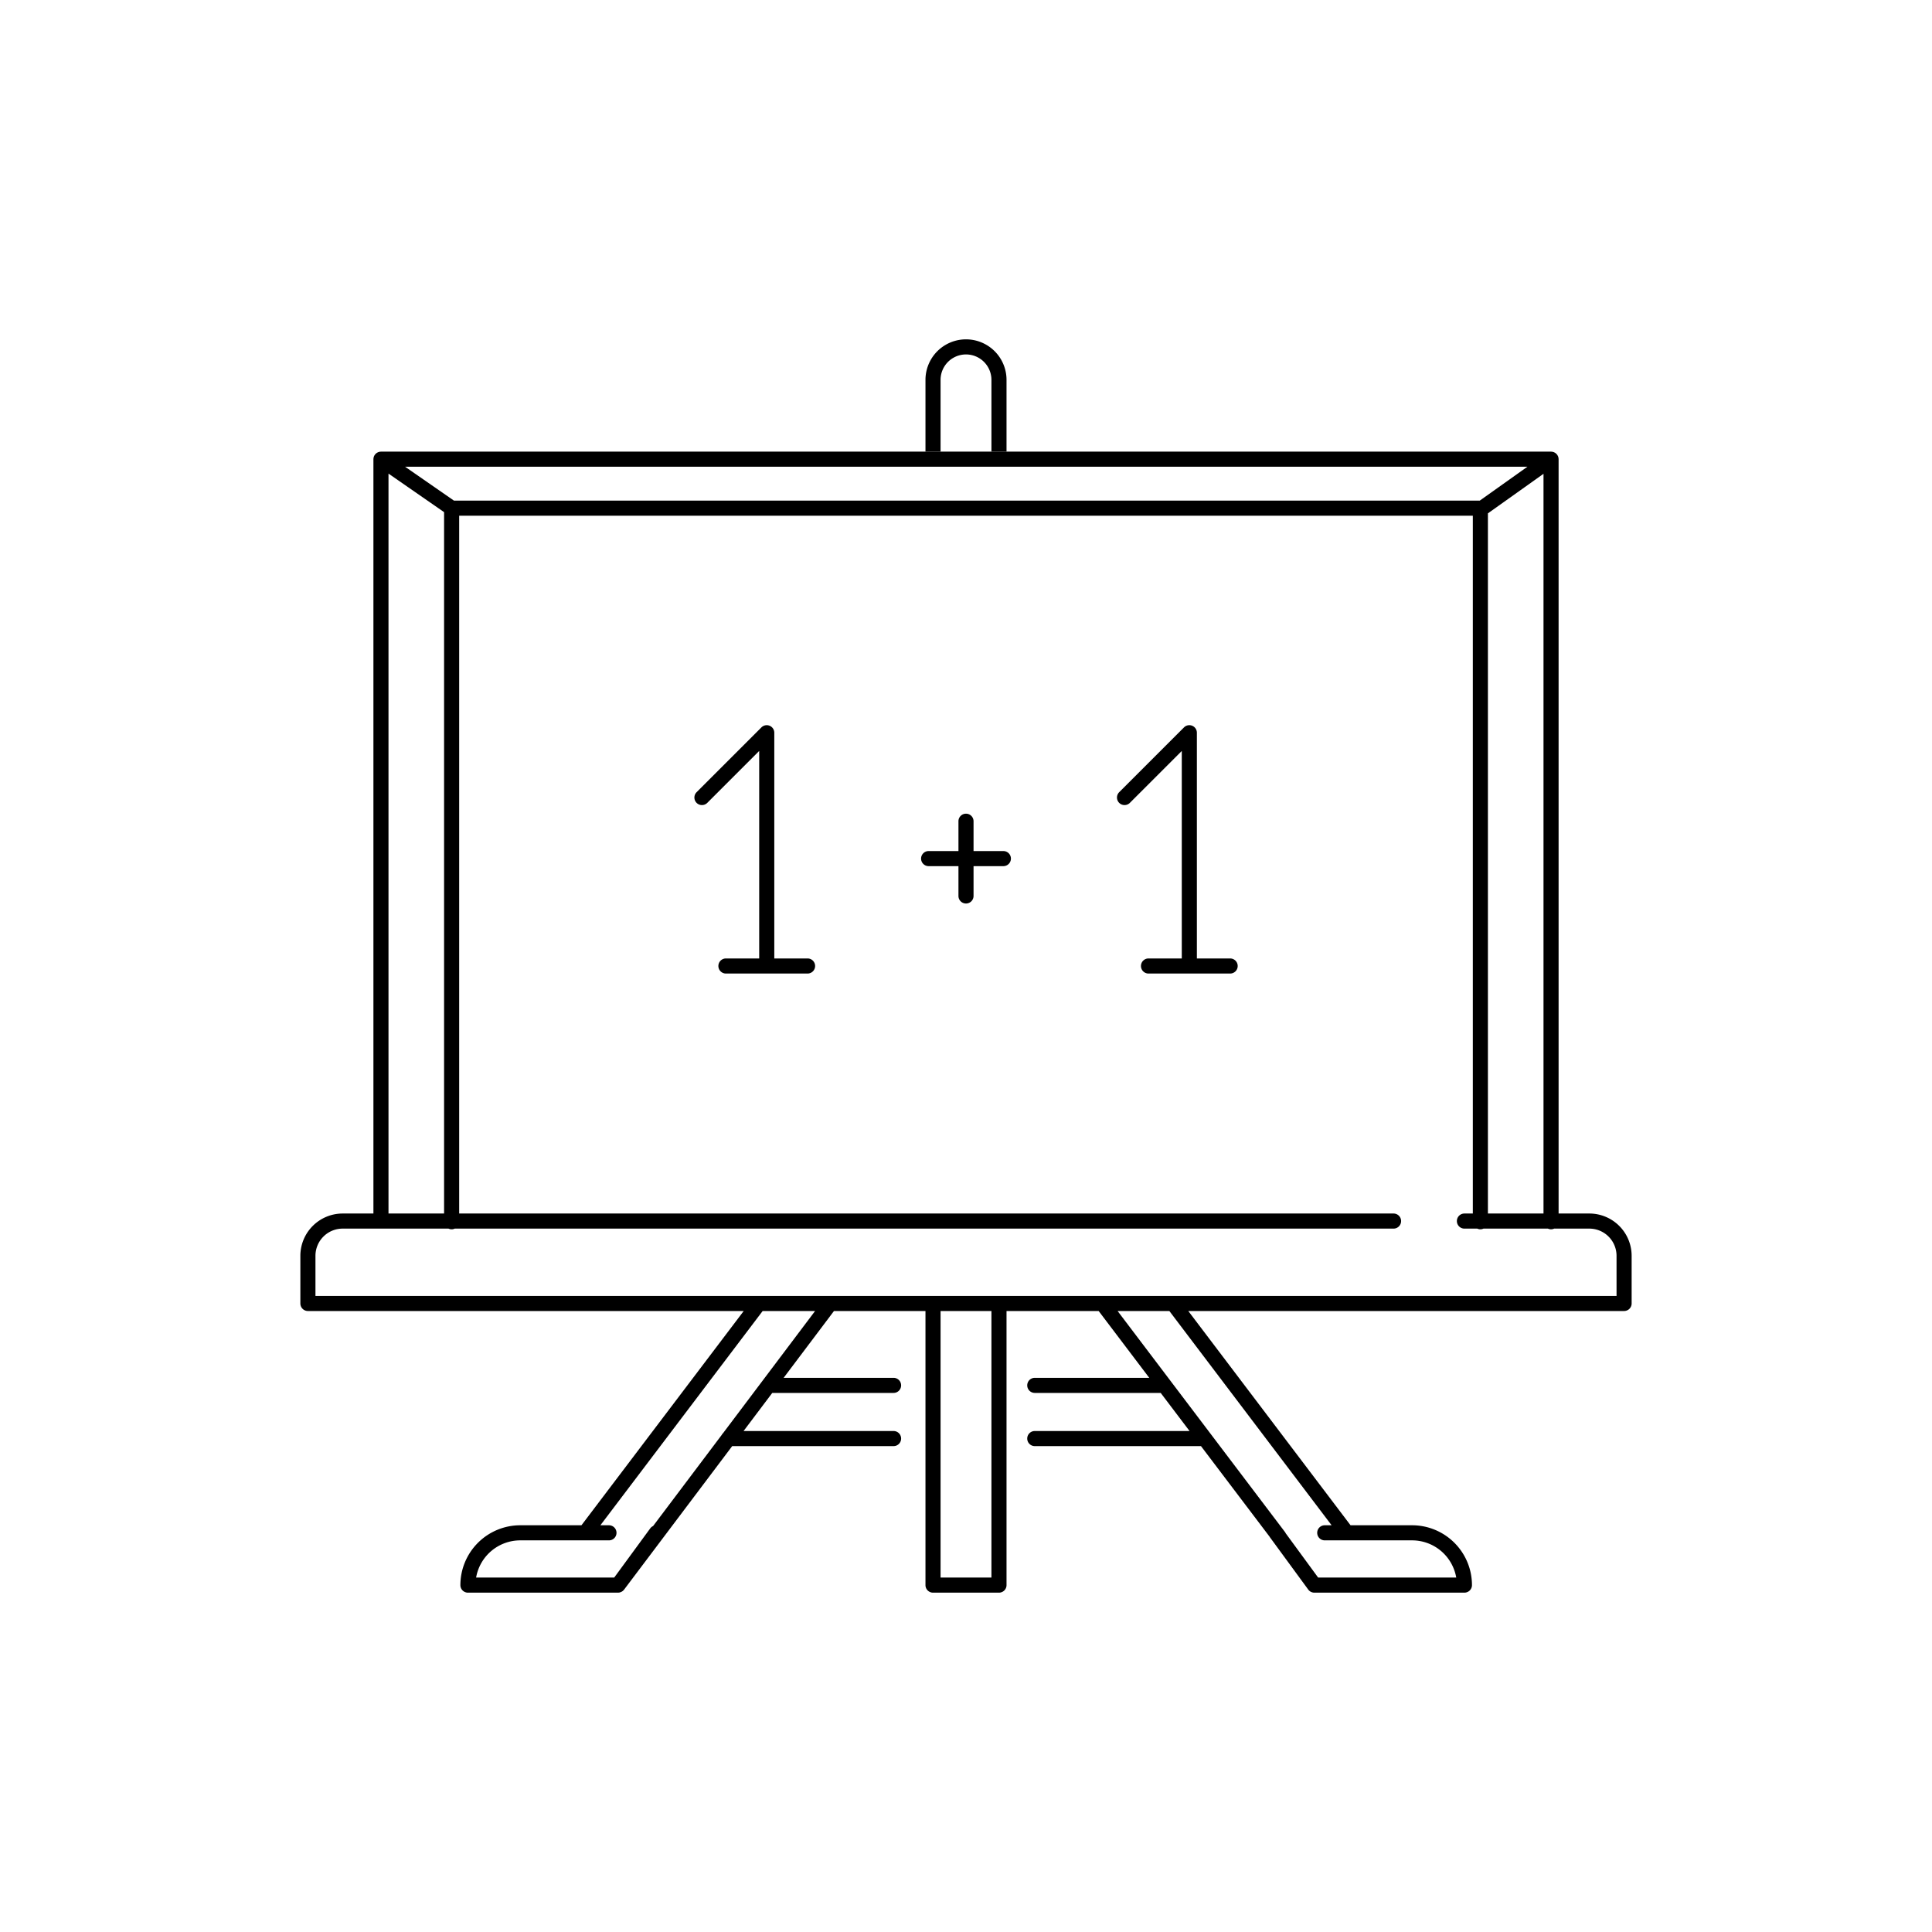 <?xml version="1.0" ?><svg viewBox="0 0 512 512" xmlns="http://www.w3.org/2000/svg"><title/><g id="Board"><path d="M421.202,321.596h-8.157V121.687l-.002-.024a2.065,2.065,0,0,0-.024-.244c-.007-.05-.008-.102-.018-.15-.013-.063-.038-.123-.057-.185-.02-.064-.036-.129-.062-.19-.019-.045-.048-.087-.071-.13a2.051,2.051,0,0,0-.122-.215c-.005-.007-.007-.014-.012-.021-.027-.039-.062-.069-.091-.104a2.024,2.024,0,0,0-.152-.173c-.045-.043-.094-.079-.142-.117a2.002,2.002,0,0,0-.162-.123c-.052-.034-.108-.06-.163-.088a1.936,1.936,0,0,0-.182-.089c-.059-.023-.119-.038-.179-.056a1.933,1.933,0,0,0-.192-.052,1.981,1.981,0,0,0-.223-.022c-.048-.004-.093-.014-.142-.014h-310.09c-.04,0-.078.01-.118.012a2.025,2.025,0,0,0-.261.026c-.064.013-.124.034-.186.053s-.124.033-.184.057a1.946,1.946,0,0,0-.18.091c-.055.029-.112.055-.164.089a1.976,1.976,0,0,0-.162.126c-.048.038-.097.073-.141.117a2.01,2.01,0,0,0-.165.193c-.026.034-.058.061-.083.097l-.006.011a1.988,1.988,0,0,0-.162.292c-.008.018-.021.035-.029.054a2.021,2.021,0,0,0-.074.235c-.013.047-.034.093-.043.14-.007.034-.006.071-.011.106a1.991,1.991,0,0,0-.029.288l-.001.013V321.596H90.798a11.212,11.212,0,0,0-11.199,11.199V345.43a2,2,0,0,0,2,2H197.093l-43.002,56.781H137.864A15.877,15.877,0,0,0,122.006,420.07a2,2,0,0,0,2,2h39.78c.014,0,.028-.005.042-.005a2.022,2.022,0,0,0,.416-.049c.058-.014.111-.04.167-.059a1.991,1.991,0,0,0,.267-.099c.056-.028.105-.068.158-.101a1.964,1.964,0,0,0,.23-.153,2.026,2.026,0,0,0,.152-.158,1.936,1.936,0,0,0,.166-.173L194.04,383.235h42.767a2,2,0,0,0,0-4H197.053l7.606-10.096h32.147a2,2,0,0,0,0-4h-29.134L221.013,347.43H245.26v72.64a2,2,0,0,0,2,2h17.48a2,2,0,0,0,2-2V347.43h24.417l13.411,17.709H274.228a2,2,0,0,0,0,4h33.37l7.646,10.096H274.228a2,2,0,1,0,0,4h44.046l18.179,24.004c.031.051.055.105.091.154l10.15,13.858a1.998,1.998,0,0,0,1.613.818h39.78a2,2,0,0,0,2-2,15.877,15.877,0,0,0-15.858-15.858H357.909L314.908,347.43H430.401a2,2,0,0,0,2-2V332.795A11.212,11.212,0,0,0,421.202,321.596Zm-16.42-197.909-12.637,8.988H120.312l-12.963-8.988Zm4.263,1.877V321.596H394.313V136.042Zm-306.09-.056,14.731,10.215V321.596H102.955Zm88.667,254.289a2.001,2.001,0,0,0-.357.473l-18.19,24.146a1.979,1.979,0,0,0-.752.614l-9.552,13.04H126.175a11.877,11.877,0,0,1,11.69-9.858h23.515a2,2,0,0,0,0-4h-2.27l43.002-56.781h13.894ZM262.74,418.07H249.26V347.43h13.48Zm90.151-13.858h-1.82a2,2,0,0,0,0,4h23.157a11.878,11.878,0,0,1,11.69,9.858H349.321l-8.686-11.858h.057L296.175,347.43h13.715Zm75.51-60.781H83.599V332.795a7.207,7.207,0,0,1,7.199-7.199h28.072a1.962,1.962,0,0,0,1.634,0H369.307a2,2,0,0,0,0-4h-247.62v-184.92h268.627v184.92h-2.227a2,2,0,0,0,0,4h3.409a1.962,1.962,0,0,0,1.634,0h17.097a1.962,1.962,0,0,0,1.634,0h9.34a7.207,7.207,0,0,1,7.199,7.199Z"/><path d="M214.013,254h-8.817V194.181a2,2,0,0,0-3.414-1.414L184.584,209.965a2,2,0,0,0,2.828,2.828L201.195,199.01V254h-8.817a2,2,0,0,0,0,4h21.635a2,2,0,0,0,0-4Z"/><path d="M326.002,254h-8.817V194.181a2,2,0,0,0-3.414-1.414l-17.197,17.197a2,2,0,0,0,2.828,2.828L313.185,199.01V254h-8.817a2,2,0,0,0,0,4H326.002a2,2,0,0,0,0-4Z"/><path d="M265.903,225.538H258v-7.903a2,2,0,0,0-4,0v7.903h-7.903a2,2,0,0,0,0,4H254v7.903a2,2,0,0,0,4,0v-7.903h7.903a2,2,0,0,0,0-4Z"/><path d="M249.26,100.671a6.74,6.74,0,1,1,13.48,0v19.016h4V100.671a10.74,10.74,0,1,0-21.48,0v19.016h4Z"/></g></svg>